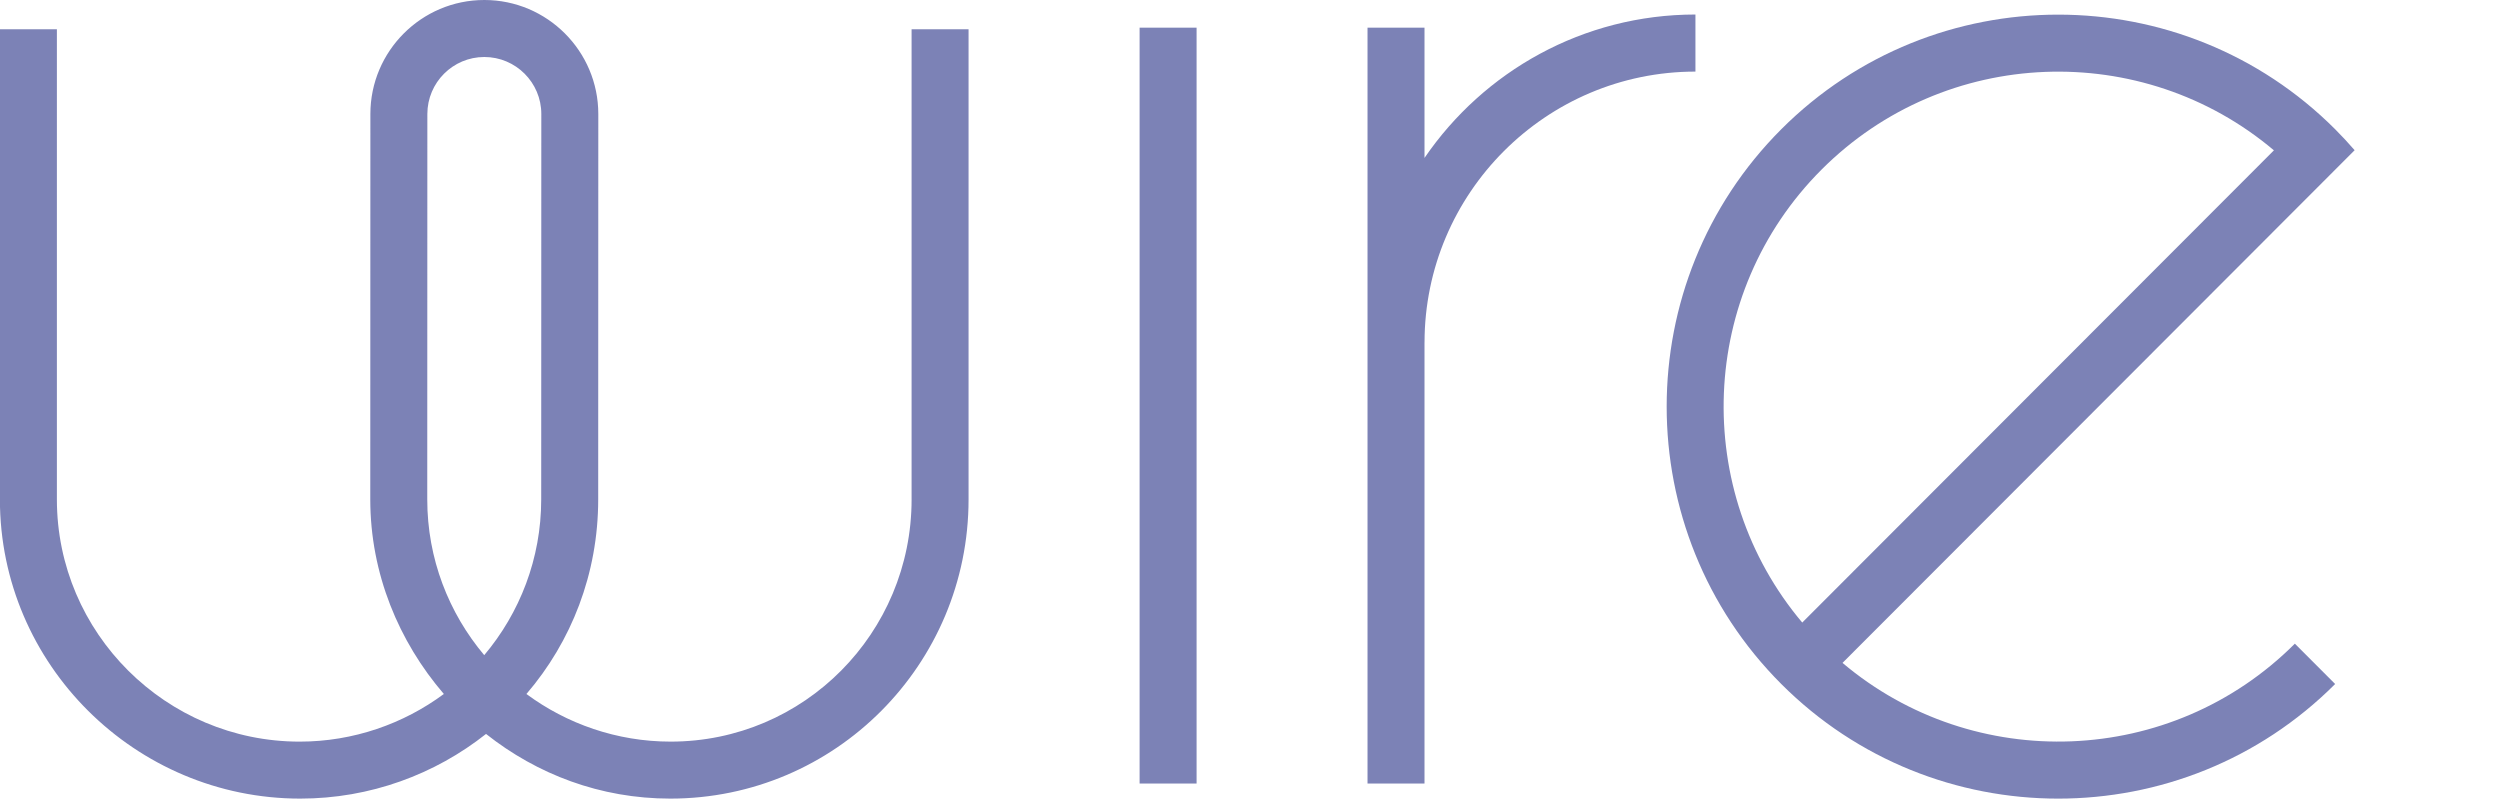 <svg class="wi wi-brand svg-theme" width="360" height="116" viewBox="0 0 360 116" xmlns="http://www.w3.org/2000/svg">
  <g fill="#7C82B6">
    <path class="fill-theme" d="M131.27 71.915c0 19.232-15.472 34.878-34.7 34.878-7.745 0-14.97-2.57-20.765-6.858 6.48-7.542 10.336-17.32 10.336-28.02l.015-55.5C86.155 7.364 78.793 0 69.745 0c-9.05 0-16.41 7.364-16.41 16.414l-.015 55.5c0 10.7 4.116 20.48 10.594 28.02-5.793 4.29-13.02 6.86-20.764 6.86-19.23 0-34.958-15.647-34.958-34.88V4.21H-.013v67.705C-.013 95.67 19.483 115 43.237 115c10.07 0 19.41-3.5 26.752-9.313C77.332 111.5 86.455 115 96.526 115c23.752 0 42.947-19.33 42.947-43.085V4.21h-8.205v67.705zm-61.54 22.43c-5.11-6.07-8.205-13.892-8.205-22.43l.014-55.5c0-4.527 3.68-8.207 8.205-8.207 4.524 0 8.205 3.68 8.205 8.206l-.015 55.5c0 8.54-3.093 16.36-8.205 22.43zM164.103 3.987h8.205v108.84h-8.205V3.986zM244.143 2.09c-16.19 0-30.504 8.193-39.015 20.652V3.987h-8.205v108.84h8.205V49.324h.005c0-21.512 17.5-39.014 39.01-39.014V2.09"></path>
    <path class="fill-theme" d="M265.323 95.457l73.744-73.826c-.89-1.028-1.82-2.033-2.795-3.01-21.995-22.018-57.782-22.018-79.776 0-21.994 22.02-21.994 57.847 0 79.866 21.99 22.016 57.77 22.02 79.766.01l-5.802-5.81c-17.818 17.83-46.22 18.75-65.137 2.77zm-3.026-71.028c17.82-17.84 46.228-18.763 65.147-2.78l-67.922 68c-15.966-18.942-15.043-47.383 2.775-65.22z"></path>
  </g>
</svg>
